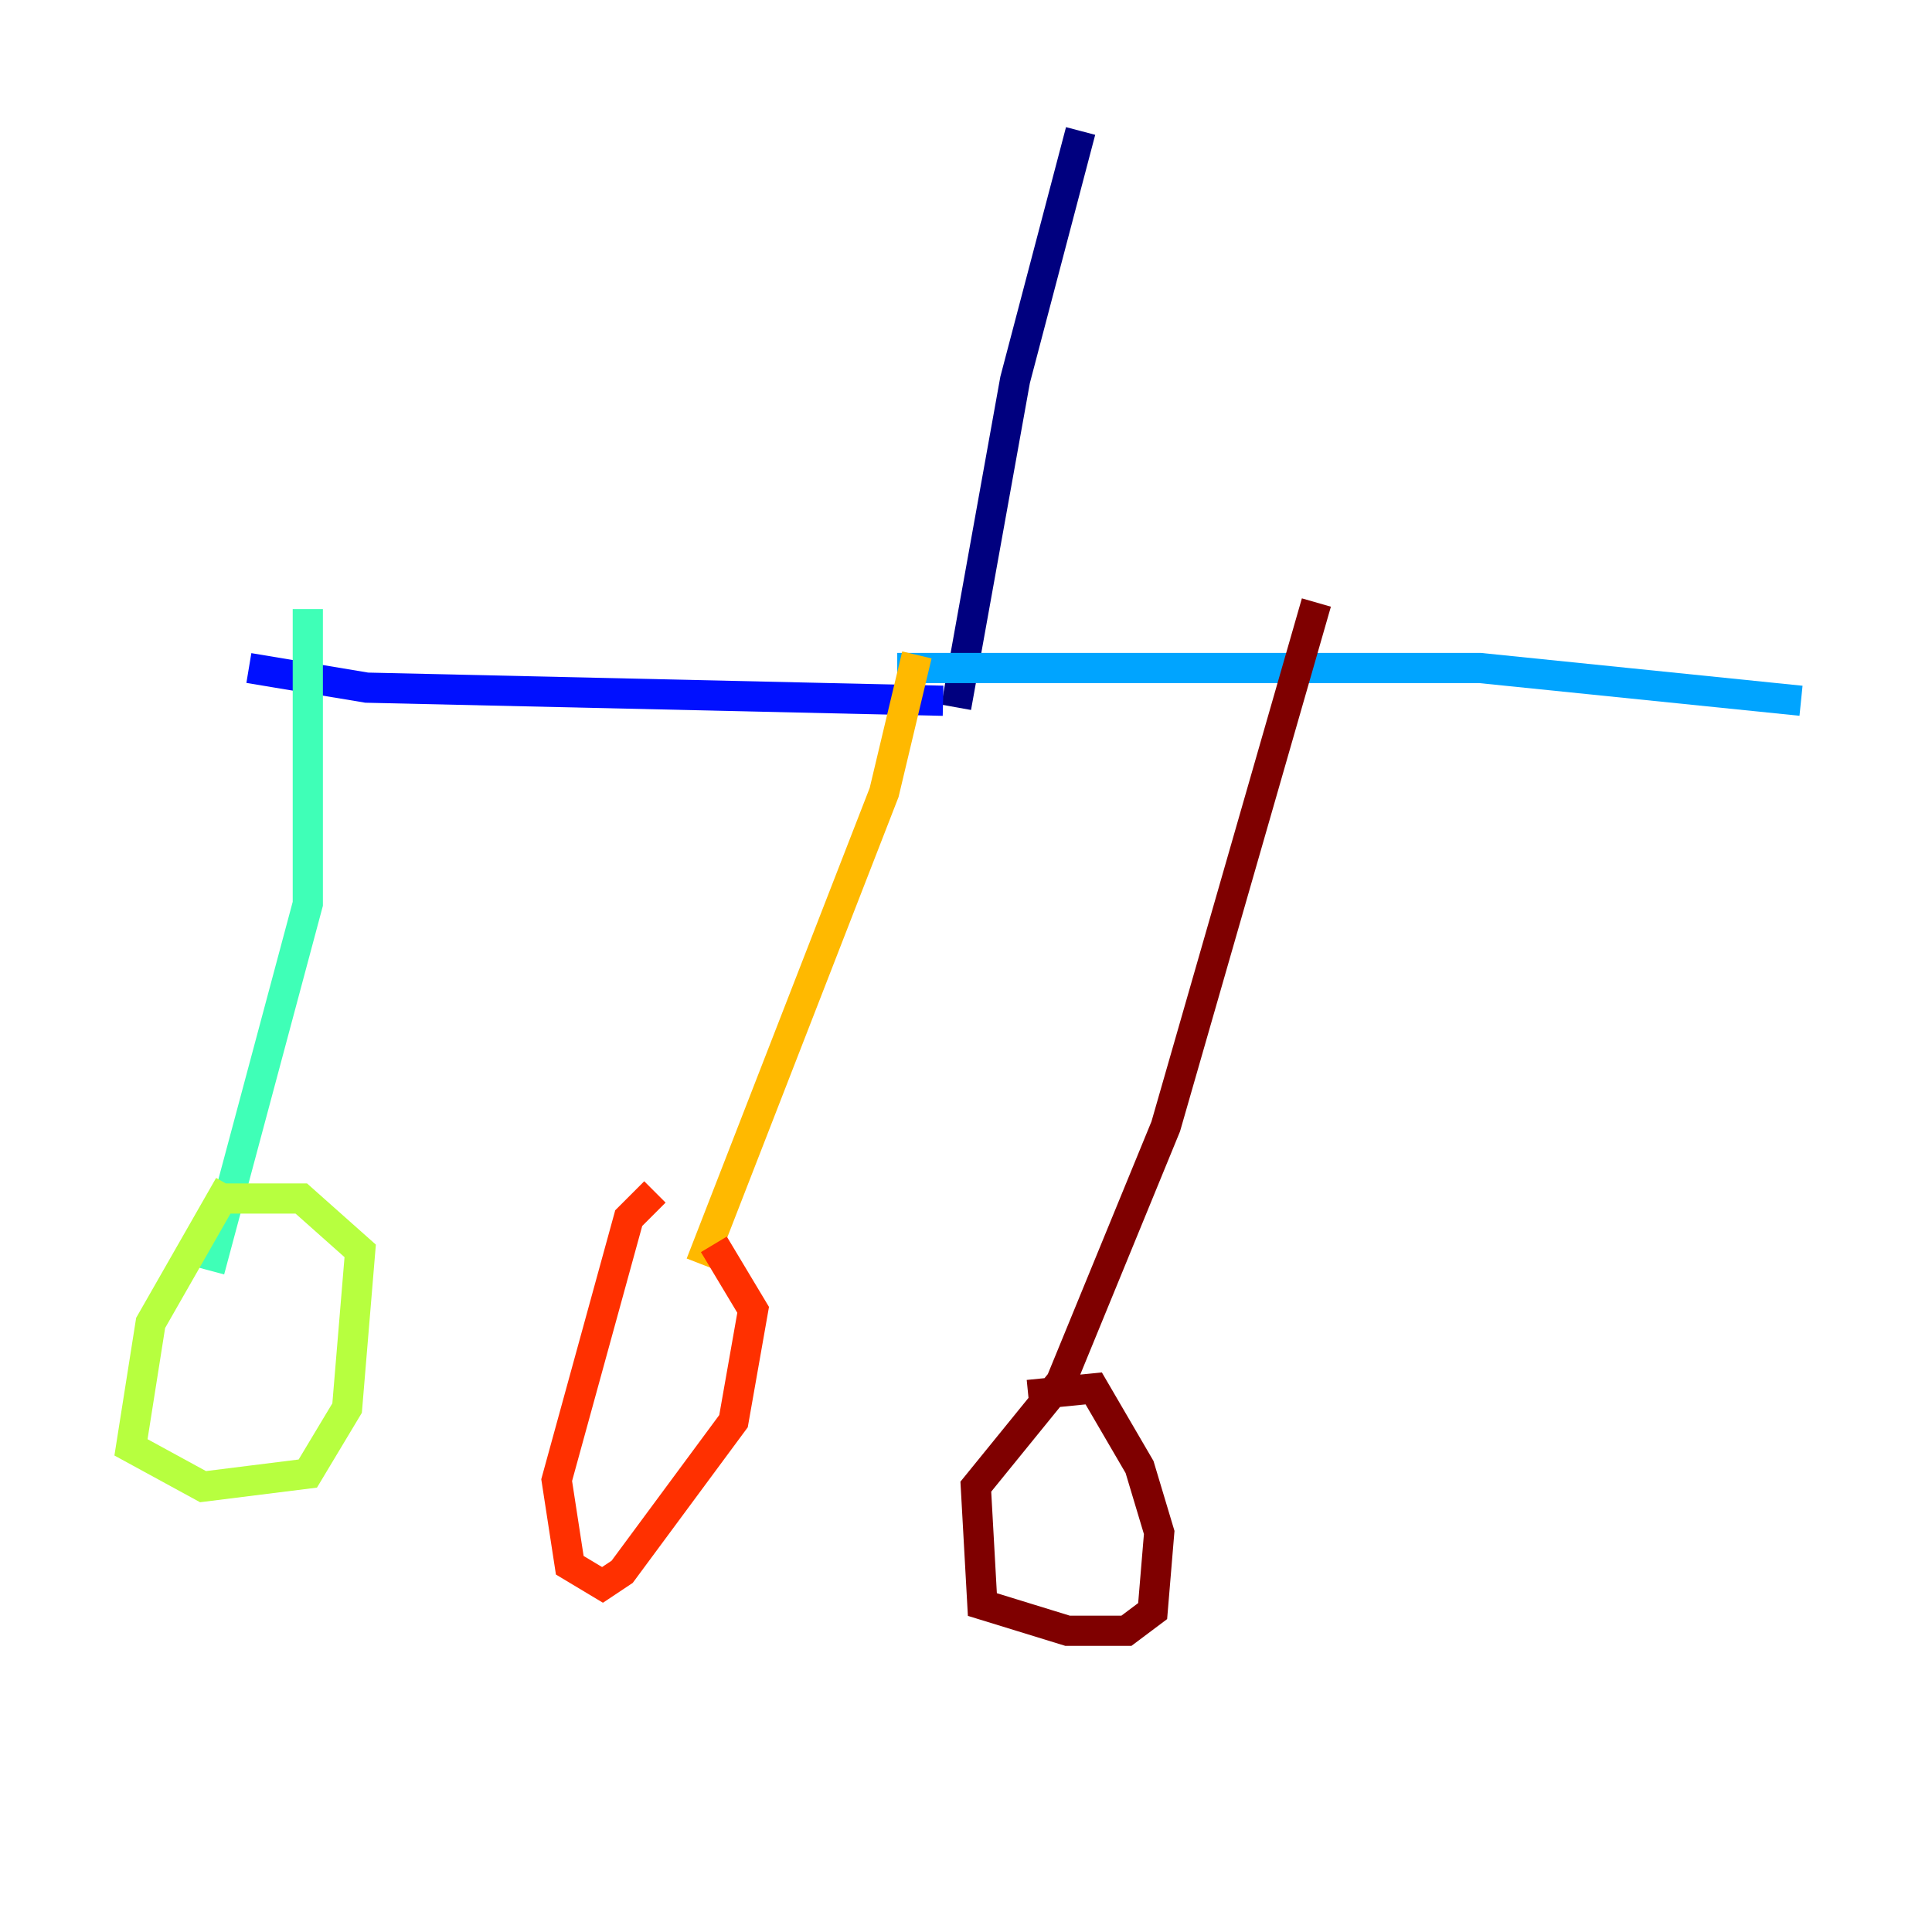 <?xml version="1.0" encoding="utf-8" ?>
<svg baseProfile="tiny" height="128" version="1.2" viewBox="0,0,128,128" width="128" xmlns="http://www.w3.org/2000/svg" xmlns:ev="http://www.w3.org/2001/xml-events" xmlns:xlink="http://www.w3.org/1999/xlink"><defs /><polyline fill="none" points="71.593,8.678 67.254,25.166 63.349,46.861" stroke="#00007f" stroke-width="2" /><polyline fill="none" points="62.481,46.427 24.298,45.559 16.488,44.258" stroke="#0010ff" stroke-width="2" /><polyline fill="none" points="59.444,44.258 98.061,44.258 119.322,46.427" stroke="#00a4ff" stroke-width="2" /><polyline fill="none" points="20.393,40.352 20.393,59.878 13.885,84.176" stroke="#3fffb7" stroke-width="2" /><polyline fill="none" points="15.186,78.536 9.98,87.647 8.678,95.891 13.451,98.495 20.393,97.627 22.997,93.288 23.864,82.875 19.959,79.403 14.752,79.403" stroke="#b7ff3f" stroke-width="2" /><polyline fill="none" points="60.746,43.39 58.576,52.502 46.427,83.742" stroke="#ffb900" stroke-width="2" /><polyline fill="none" points="43.39,78.969 41.654,80.705 36.881,98.061 37.749,103.702 39.919,105.003 41.22,104.136 48.597,94.156 49.898,86.78 47.295,82.441" stroke="#ff3000" stroke-width="2" /><polyline fill="none" points="87.214,39.919 77.234,74.63 70.291,91.552 64.651,98.495 65.085,106.305 70.725,108.041 74.63,108.041 76.366,106.739 76.8,101.532 75.498,97.193 72.461,91.986 68.122,92.42" stroke="#7f0000" stroke-width="2" /></svg>
